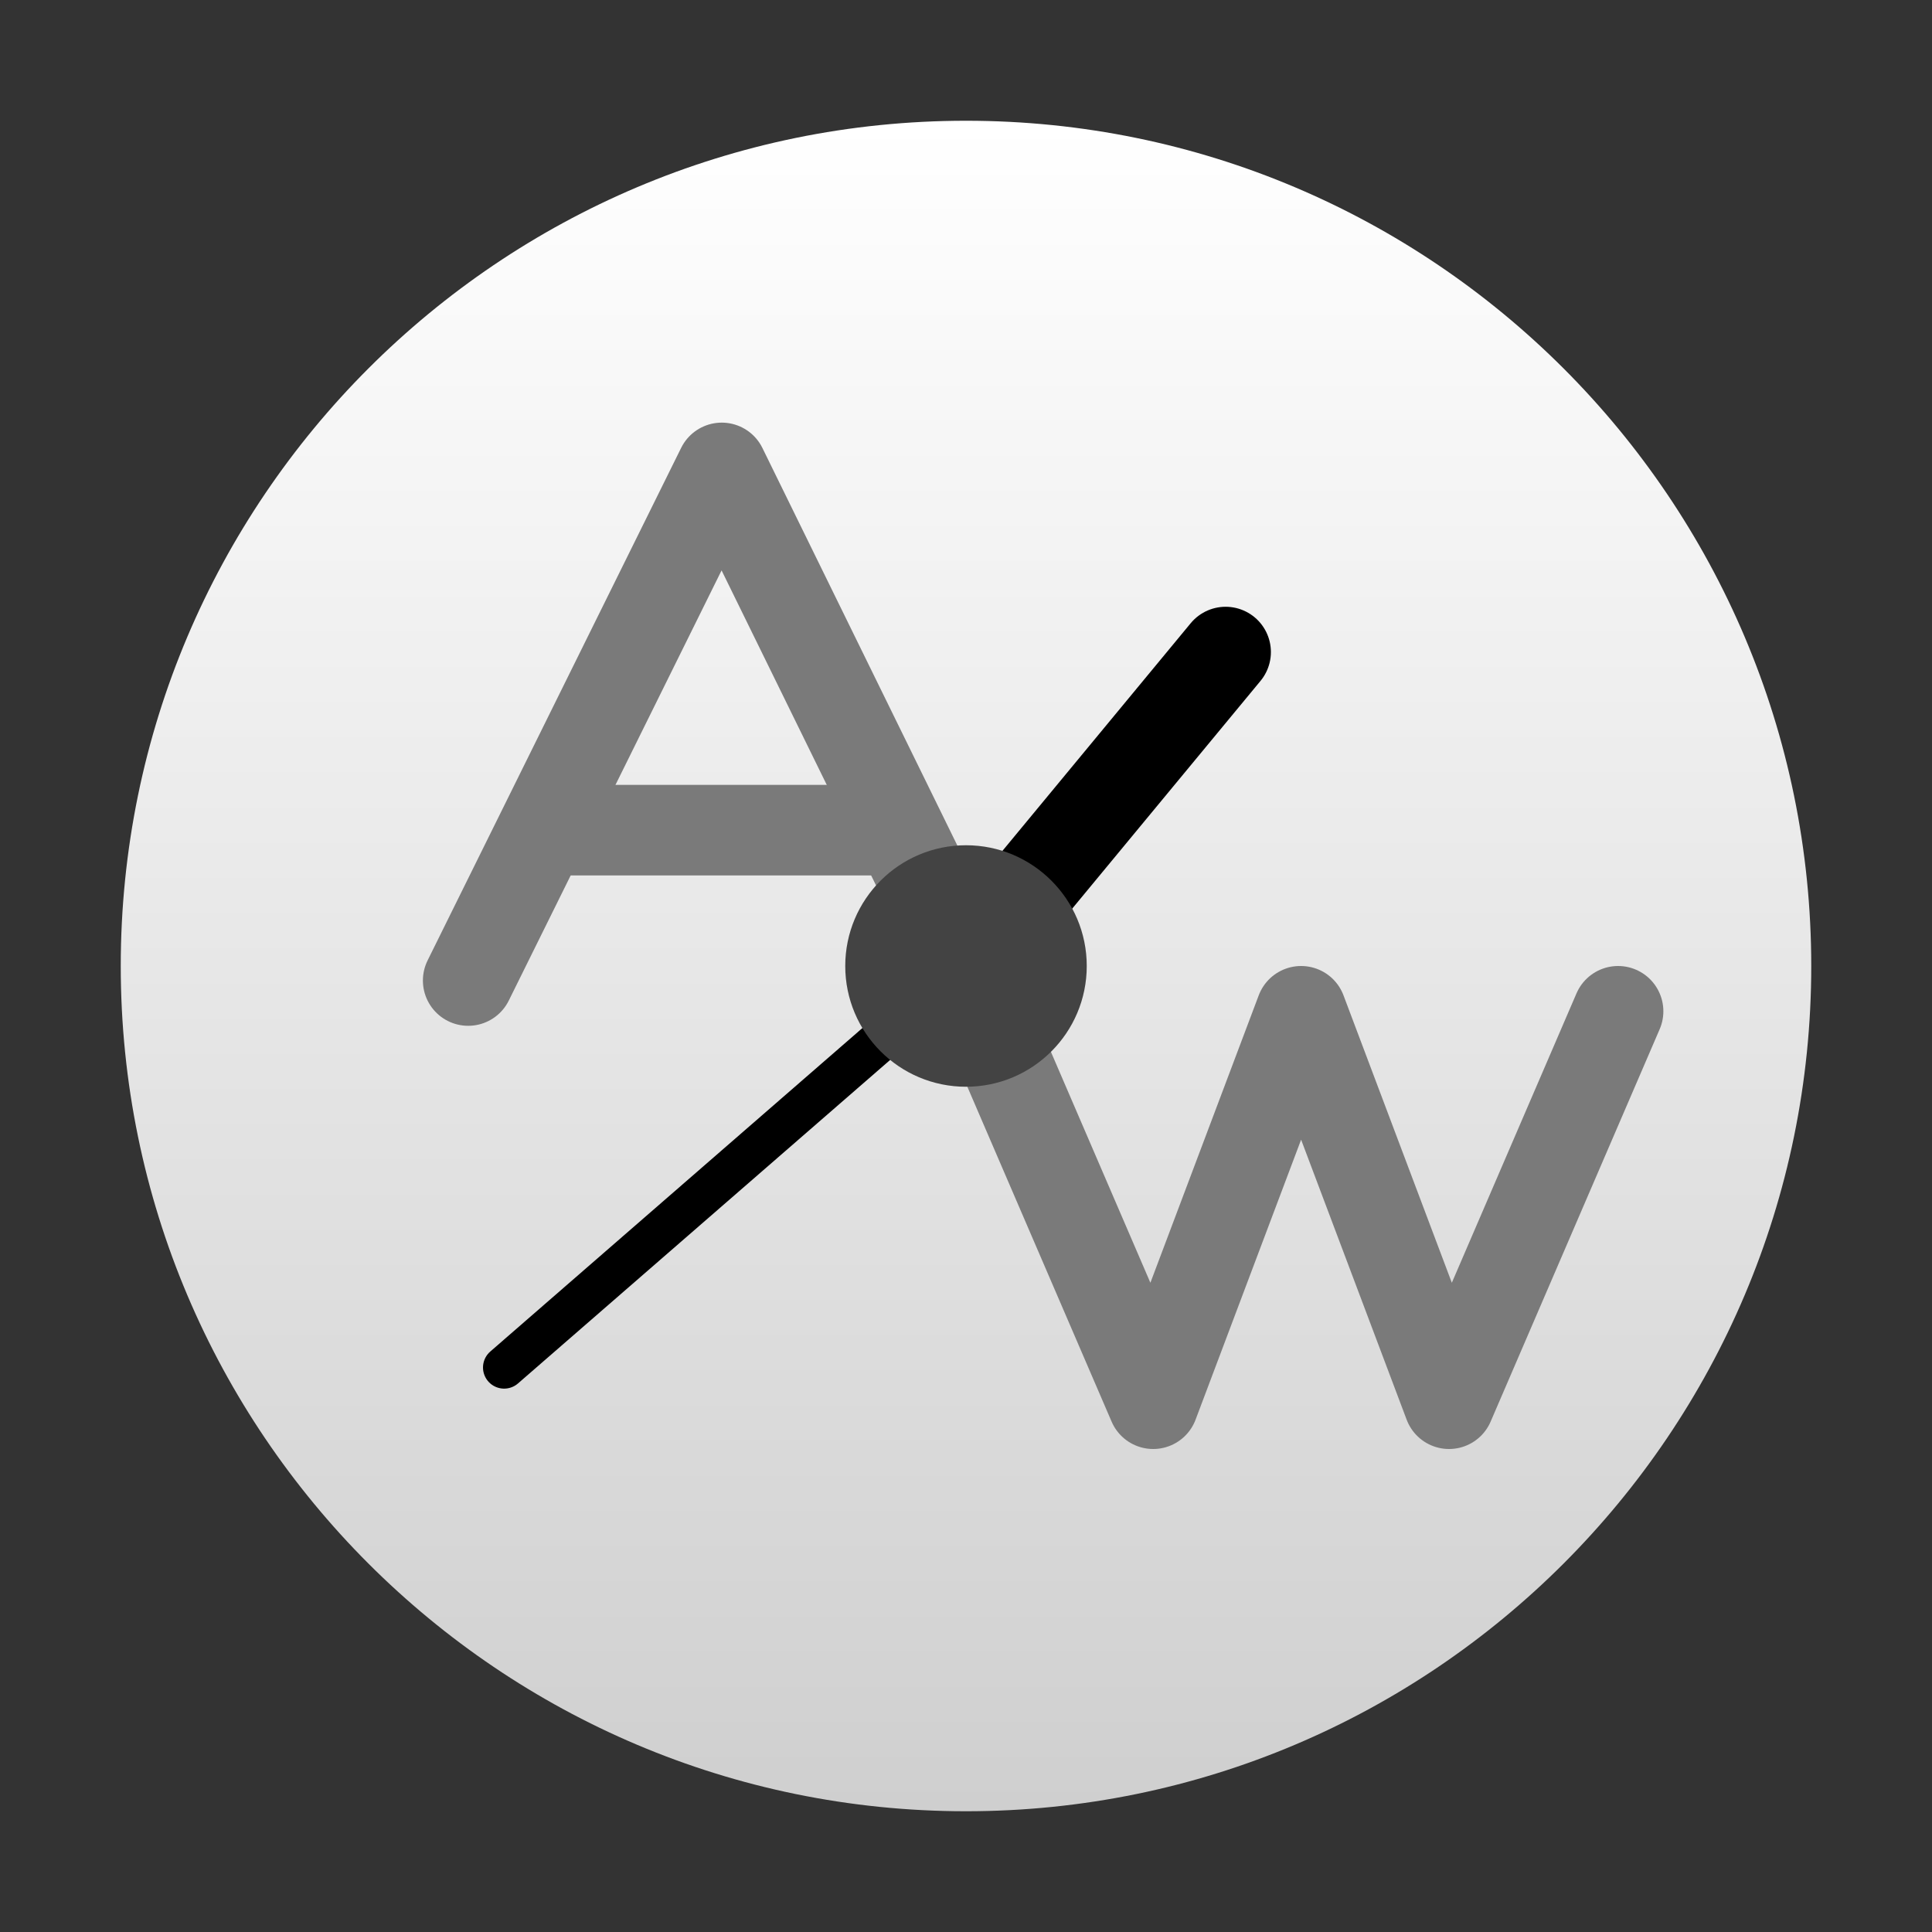 <!DOCTYPE svg  PUBLIC '-//W3C//DTD SVG 1.1//EN'  'http://www.w3.org/Graphics/SVG/1.1/DTD/svg11.dtd'>
<svg style="clip-rule:evenodd;fill-rule:evenodd;stroke-linecap:round;stroke-linejoin:round" version="1.1" viewBox="0 0 64 64" xmlns="http://www.w3.org/2000/svg">
 <rect x="0" y="0" width="64" height="64" fill="#333333" stroke="none"/>
 <path d="m32 4c15.454 0 28 12.546 28 28s-12.546 28-28 28-28-12.546-28-28 12.546-28 28-28z" style="fill:url(#_Linear1)"/>
 <path d="m15.509 32.481l8.4-16.981 8.091 16.5" style="fill:none;stroke-width:3px;stroke:#7a7a7a"/>
 <rect x="18" y="26" width="11.2" height="3" style="fill:#7a7a7a"/>
 <path d="m32.601 33.5l5.6 13 4.9-13 4.9 13 5.6-13" style="fill:none;stroke-width:3px;stroke:#7a7a7a"/>
 <path d="m16.7 45.3l15.3-13.3" style="fill:none;stroke-linejoin:miter;stroke-width:1.4px;stroke:#000"/>
 <path d="m32 32l8.6-10.4" style="fill:none;stroke-linejoin:miter;stroke-width:3px;stroke:#000"/>
 <circle cx="32" cy="32" r="4" style="fill:#434343"/>
 <defs>
  <linearGradient id="_Linear1" x2="1" gradientTransform="matrix(.771 56 -56 .771 31.229 4)" gradientUnits="userSpaceOnUse">
   <stop style="stop-color:#fff" offset="0"/>
   <stop style="stop-color:#cfcfcf" offset="1"/>
  </linearGradient>
 </defs>
</svg>
